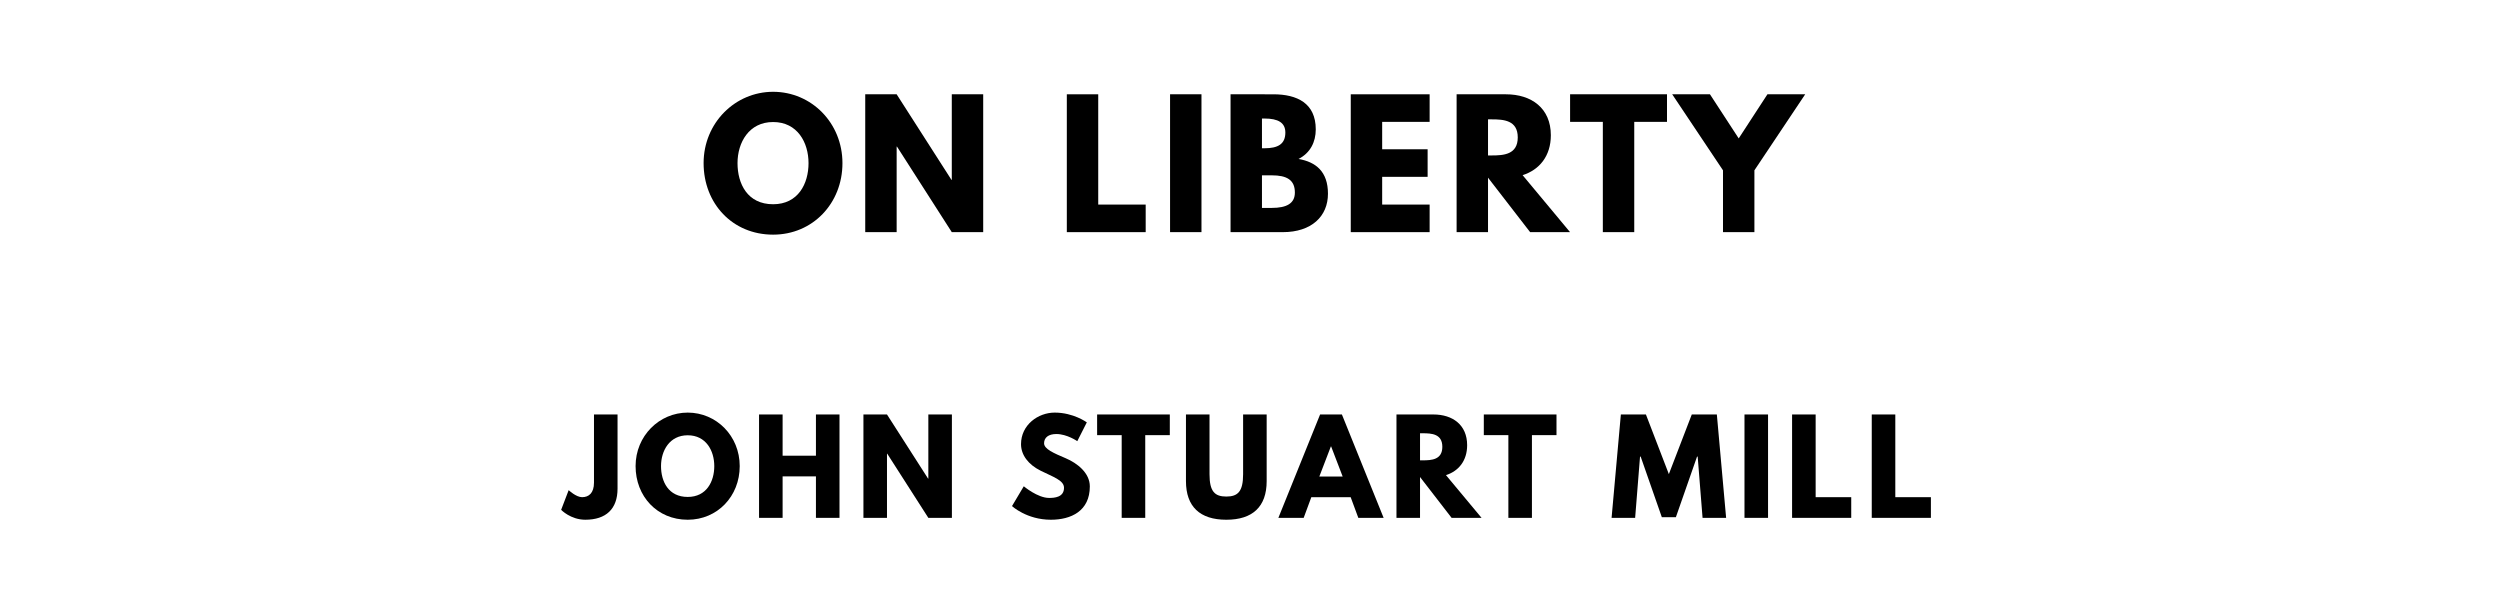 <?xml version="1.0" encoding="utf-8"?>
<svg xmlns="http://www.w3.org/2000/svg" xmlns:svg="http://www.w3.org/2000/svg" version="1.1" viewBox="0 0 1400 340">
	<title>The titlepage for the Standard Ebooks edition of On Liberty, by John Stuart Mill</title>
	<g aria-label="ON LIBERTY">
		<path d="m 394.016,91.357 c 0,22.55 16.094,40.047 38.924,40.047 22.175,0 38.83,-17.497 38.83,-40.047 0,-22.55 -17.404,-39.953 -38.83,-39.953 -21.24,0 -38.924,17.404 -38.924,39.953 z m 18.994,0 c 0,-11.509 6.363,-23.018 19.93,-23.018 13.661,0 19.836,11.509 19.836,23.018 0,11.509 -5.801,23.018 -19.836,23.018 -14.409,0 -19.93,-11.509 -19.93,-23.018 z"/>
		<path d="m 502.123,82.094 h 0.187 L 533,130 h 17.591 V 52.807 h -17.591 v 47.906 h -0.187 L 502.123,52.807 H 484.532 V 130 h 17.591 z"/>
		<path d="M 615.01,52.807 H 597.42 V 130 h 44.164 v -15.439 h -26.573 z"/>
		<path d="M 672.825,52.807 H 655.234 V 130 h 17.591 z"/>
		<path d="M 689.108,52.807 V 130 h 29.287 c 16,0 25.263,-8.795 25.263,-21.52 0,-12.444 -6.83,-17.778 -16.468,-19.462 6.55,-3.368 9.637,-9.45 9.637,-16.561 0,-14.69 -10.48,-19.649 -23.766,-19.649 z m 17.591,30.222 V 66.374 h 1.403 c 7.673,0 11.696,2.339 11.696,7.86 0,6.456 -4.117,8.795 -11.696,8.795 z m 0,33.404 V 98.187 h 5.52 c 8.327,0 12.912,2.526 12.912,9.637 0,6.082 -4.585,8.608 -12.912,8.608 z"/>
		<path d="M 800.589,52.807 H 756.425 V 130 H 800.589 V 114.561 H 774.016 V 99.029 h 25.45 V 83.591 H 774.016 V 68.246 h 26.573 z"/>
		<path d="M 815.702,52.807 V 130 H 833.292 V 99.497 L 856.871,130 h 22.363 l -26.573,-31.906 c 9.45,-2.994 15.813,-10.76 15.813,-22.363 0,-15.158 -10.854,-22.924 -25.17,-22.924 z M 833.292,87.053 V 66.842 h 2.058 c 6.643,0 14.596,0.468 14.596,10.105 0,9.637 -7.953,10.105 -14.596,10.105 z"/>
		<path d="m 879.25,68.246 h 18.339 V 130 h 17.591 V 68.246 H 933.519 V 52.807 h -54.269 z"/>
		<path d="m 936.433,52.807 28.444,42.573 V 130 h 17.591 V 95.38 l 28.444,-42.573 H 989.766 L 973.673,77.509 957.579,52.807 Z"/>
	</g>
	<g aria-label="JOHN STUART MILL">
		<path d="m 345.823,232.105 h -13.193 v 38.175 c 0,5.825 -2.877,8.14 -6.667,8.14 -3.368,0 -7.509,-3.93 -7.509,-3.93 l -4.211,11.018 c 0,0 5.263,5.544 13.544,5.544 11.579,0 18.035,-6.035 18.035,-17.404 z"/>
		<path d="m 355.929,261.018 c 0,16.912 12.07,30.035 29.193,30.035 16.632,0 29.123,-13.123 29.123,-30.035 0,-16.912 -13.053,-29.965 -29.123,-29.965 -15.93,0 -29.193,13.053 -29.193,29.965 z m 14.246,0 c 0,-8.632 4.772,-17.263 14.947,-17.263 10.246,0 14.877,8.632 14.877,17.263 0,8.632 -4.351,17.263 -14.877,17.263 -10.807,0 -14.947,-8.632 -14.947,-17.263 z"/>
		<path d="m 438.259,266.772 h 18.667 V 290 h 13.193 v -57.895 h -13.193 v 23.088 H 438.259 V 232.105 H 425.066 V 290 h 13.193 z"/>
		<path d="m 496.713,254.07 h 0.14 L 519.871,290 h 13.193 v -57.895 h -13.193 v 35.93 h -0.14 L 496.713,232.105 H 483.52 V 290 h 13.193 z"/>
		<path d="m 590.648,231.053 c -9.333,0 -18.877,6.877 -18.877,17.684 0,6.035 4.07,11.439 11.018,14.877 6.877,3.439 13.053,5.333 13.053,9.544 0,5.404 -5.474,5.684 -8.351,5.684 -6.456,0 -14.175,-6.526 -14.175,-6.526 l -6.596,11.088 c 0,0 8.211,7.649 21.754,7.649 11.298,0 21.825,-4.842 21.825,-18.667 0,-7.579 -7.088,-13.053 -13.544,-15.789 -6.596,-2.807 -12.07,-5.123 -12.07,-8.351 0,-3.158 2.386,-5.193 6.877,-5.193 5.965,0 11.719,4 11.719,4 l 5.333,-10.526 c 0,0 -7.439,-5.474 -17.965,-5.474 z"/>
		<path d="m 614.388,243.684 h 13.754 V 290 h 13.193 v -46.316 h 13.754 v -11.579 h -40.702 z"/>
		<path d="m 709.332,232.105 h -13.193 v 33.474 c 0,9.684 -2.947,12.491 -9.404,12.491 -6.456,0 -9.404,-2.807 -9.404,-12.491 v -33.474 h -13.193 v 37.333 c 0,14.316 7.86,21.614 22.596,21.614 14.737,0 22.596,-7.298 22.596,-21.614 z"/>
		<path d="M 751.465,232.105 H 739.254 L 715.886,290 h 14.175 l 4.281,-11.579 h 22.035 L 760.658,290 h 14.175 z m 0.421,34.737 H 738.833 L 745.289,250 h 0.14 z"/>
		<path d="M 782.023,232.105 V 290 h 13.193 V 267.123 L 812.9,290 h 16.772 l -19.93,-23.93 c 7.088,-2.246 11.86,-8.07 11.86,-16.772 0,-11.368 -8.14,-17.193 -18.877,-17.193 z m 13.193,25.684 v -15.158 h 1.544 c 4.982,0 10.947,0.351 10.947,7.579 0,7.228 -5.965,7.579 -10.947,7.579 z"/>
		<path d="m 830.934,243.684 h 13.754 V 290 h 13.193 v -46.316 h 13.754 v -11.579 h -40.702 z"/>
		<path d="m 953.435,290 h 13.193 l -5.193,-57.895 h -14.035 l -12.842,33.404 -12.842,-33.404 H 907.681 L 902.488,290 h 13.193 l 2.737,-34.316 h 0.351 l 11.86,33.965 h 7.86 l 11.86,-33.965 h 0.351 z"/>
		<path d="M 990.106,232.105 H 976.913 V 290 h 13.193 z"/>
		<path d="m 1016.762,232.105 h -13.193 V 290 h 33.123 v -11.579 h -19.93 z"/>
		<path d="m 1061.373,232.105 h -13.193 V 290 h 33.123 v -11.579 h -19.93 z"/>
	</g>
</svg>
